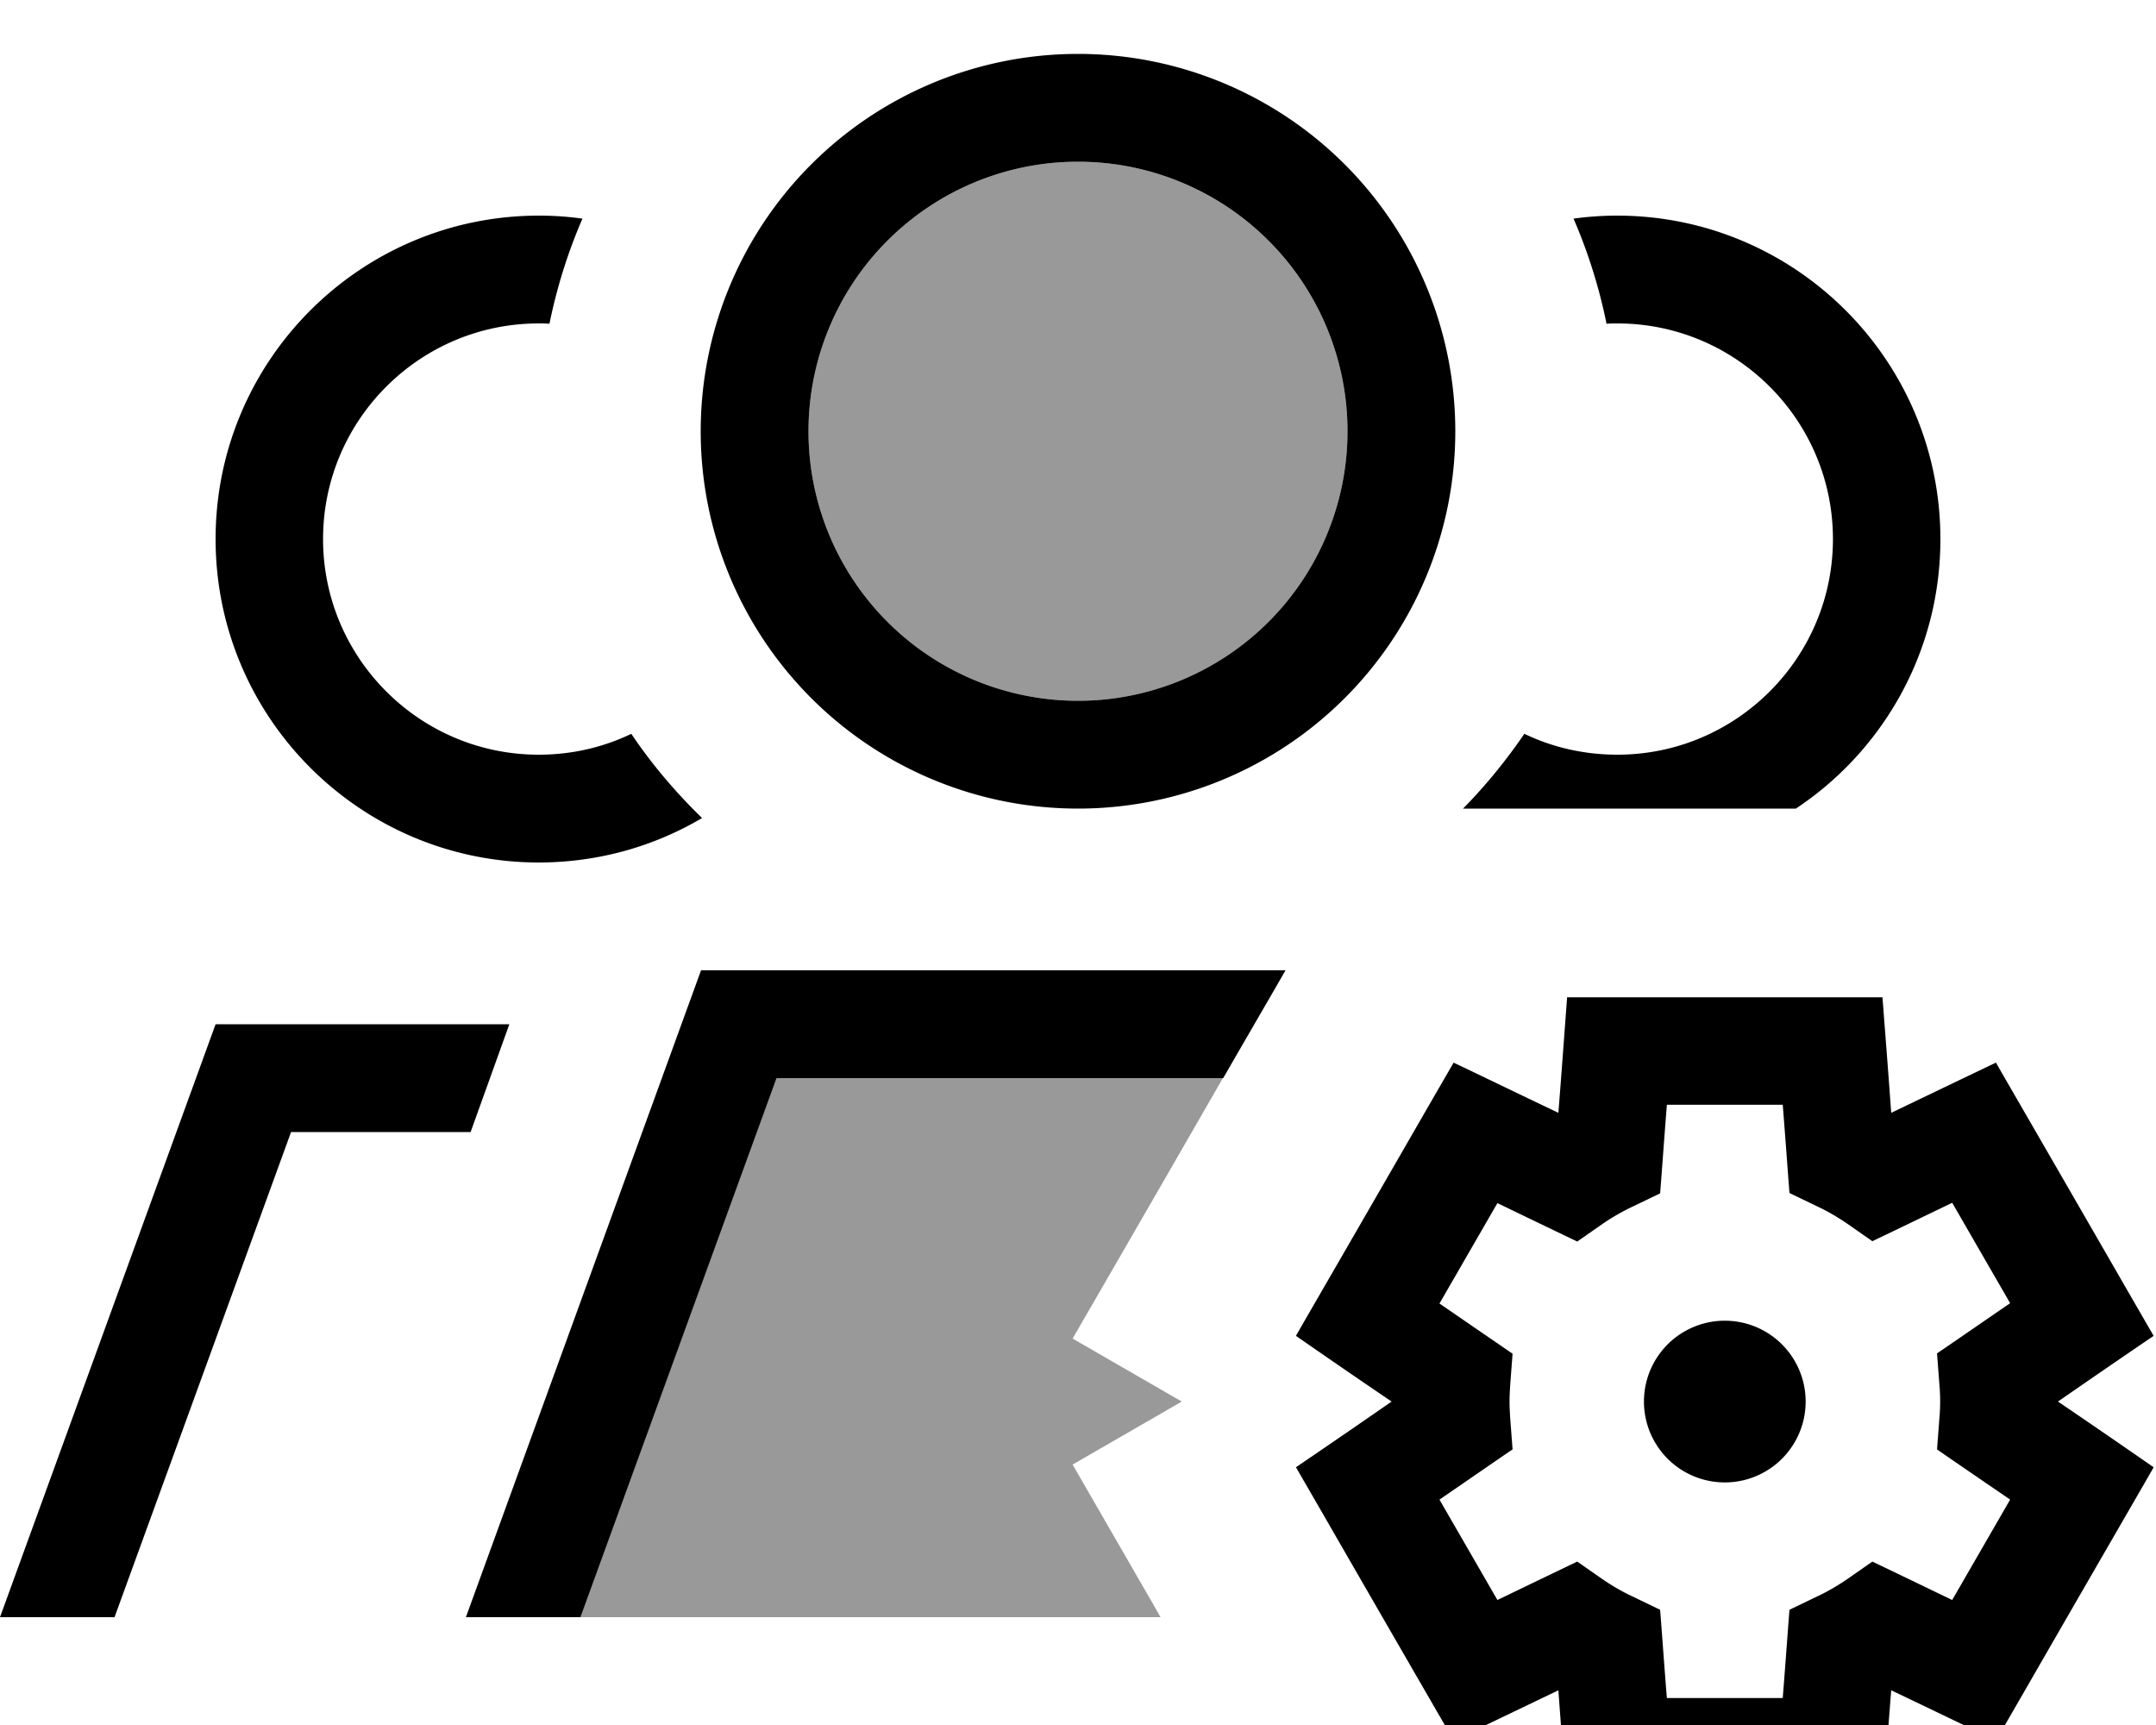 <svg xmlns="http://www.w3.org/2000/svg" viewBox="0 0 640 512"><!--! Font Awesome Pro 7.0.0 by @fontawesome - https://fontawesome.com License - https://fontawesome.com/license (Commercial License) Copyright 2025 Fonticons, Inc. --><path opacity=".4" fill="currentColor" d="M172.2 480l172.3 0-2.1-3.7-24-41.6 32.4-18.7-32.4-18.7C335 368.6 349.9 342.8 363 320l-132.6 0-58.2 160zM240 128a80 80 0 1 0 160 0 80 80 0 1 0 -160 0z"/><path fill="currentColor" d="M320 208a80 80 0 1 0 0-160 80 80 0 1 0 0 160zm0-192a112 112 0 1 1 0 224 112 112 0 1 1 0-224zM434.3 240c6.7-6.8 12.8-14.3 18.2-22.2 8.3 4 17.7 6.2 27.6 6.2 35.3 0 64-28.7 64-64s-28.7-64-64-64c-1.1 0-2.1 0-3.2 .1-2.2-10.8-5.5-21.3-9.8-31.2 4.2-.6 8.6-.9 12.9-.9 53 0 96 43 96 96 0 33.4-17 62.8-42.9 80l-98.8 0zm-52.7 48c-4 7-10.2 17.6-18.5 32l-132.6 0-58.2 160-34 0 69.8-192 173.5 0zM160 256c-53 0-96-43-96-96s43-96 96-96c4.4 0 8.7 .3 12.9 .9-4.3 9.9-7.6 20.4-9.8 31.2-1.1-.1-2.1-.1-3.2-.1-35.3 0-64 28.7-64 64s28.7 64 64 64c9.9 0 19.2-2.2 27.5-6.2 6.1 9.1 13.2 17.4 21 25-14.2 8.4-30.8 13.2-48.6 13.2zM64 304l87.2 0-11.5 32-53.3 0-52.4 144-34 0 64-176zm401.2-8l93.6 0c.7 9.1 1.6 20.5 2.6 34.3 12.5-6 22.9-11 31.1-14.9 .8 1.5 14 24.2 39.4 68.3l7.4 12.8c-7.5 5.1-17 11.6-28.4 19.5 11.5 7.8 20.9 14.3 28.4 19.5-.8 1.5-14 24.2-39.4 68.3l-7.4 12.8c-8.2-3.9-18.5-8.9-31.1-14.9-1.1 13.8-1.9 25.3-2.6 34.3l-93.6 0c-.7-9.1-1.6-20.5-2.6-34.3-12.5 6-22.9 11-31.1 14.9-.8-1.5-14-24.2-39.4-68.3l-7.4-12.8c7.5-5.1 17-11.6 28.4-19.5-11.5-7.8-20.9-14.3-28.4-19.5 .8-1.5 14-24.2 39.4-68.3l7.4-12.8c8.2 3.9 18.5 8.9 31.1 14.9 1.1-13.8 1.9-25.3 2.6-34.3zm29.6 32c-1 12.6-1.6 21.4-2 26.2l-8.3 4c-3 1.4-5.9 3.1-8.7 5l-7.6 5.3c-4.4-2.1-12.3-5.9-23.7-11.4l-17.2 29.8 21.7 14.9-.7 9.2c-.1 1.7-.2 3.3-.2 5s.1 3.4 .2 5l.7 9.2c-4 2.7-11.2 7.7-21.7 14.9l17.2 29.8c11.4-5.5 19.3-9.3 23.7-11.4l7.6 5.3c2.8 1.9 5.7 3.6 8.7 5l8.3 4c.4 4.9 1 13.6 2 26.2l34.4 0c1-12.6 1.6-21.4 2-26.2l8.3-4c3-1.4 5.9-3.1 8.7-5l7.6-5.3c4.4 2.1 12.3 5.9 23.7 11.4l17.2-29.8c-10.5-7.2-17.7-12.1-21.7-14.9l.7-9.2c.3-3.3 .3-6.8 0-10.1l-.7-9.2c4-2.7 11.2-7.7 21.7-14.9l-17.2-29.8c-11.4 5.5-19.3 9.3-23.7 11.4l-7.6-5.3c-2.8-1.9-5.7-3.6-8.7-5l-8.3-4c-.4-4.9-1-13.6-2-26.2l-34.4 0zM488 416a24 24 0 1 1 48 0 24 24 0 1 1 -48 0z"/></svg>